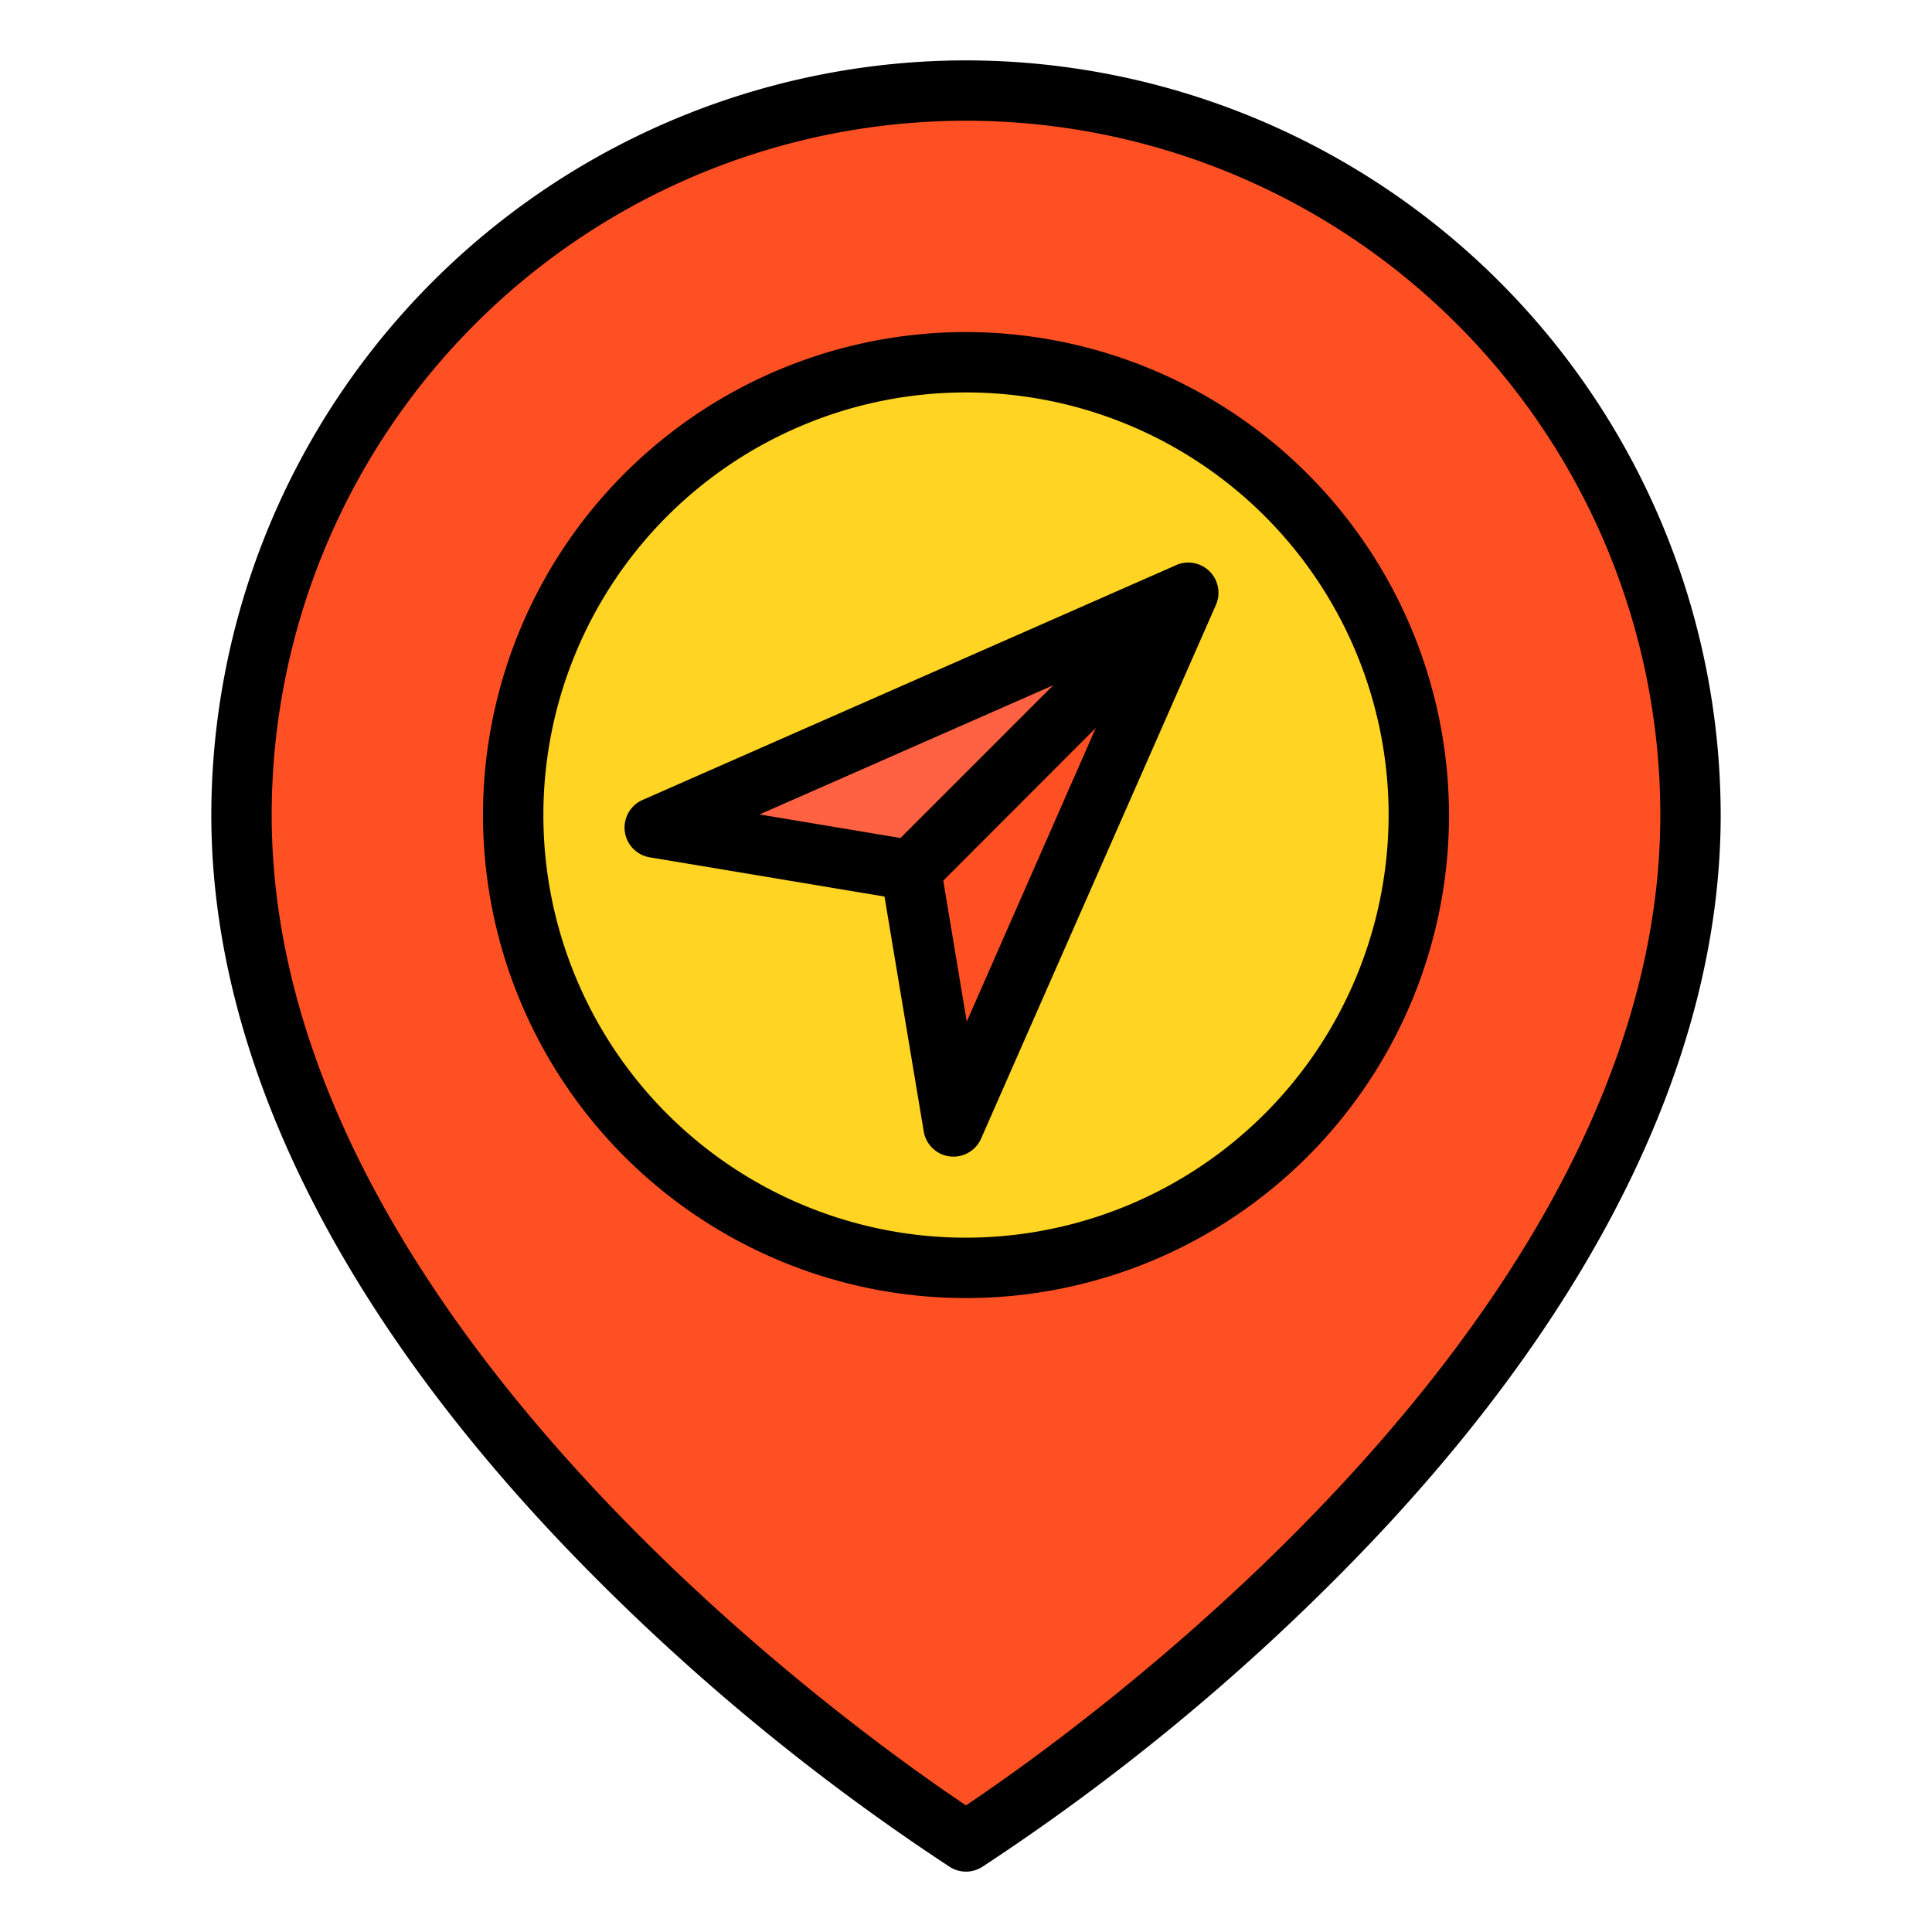 <svg height="512" viewBox="0 0 64 64" width="512" xmlns="http://www.w3.org/2000/svg"><path d="m56 27c0 19-24 34-24 34s-24-15-24-34a24 24 0 0 1 48 0z" fill="#ff5023"/><circle cx="32" cy="27" fill="#ffd422" r="15"/><path d="m39.36 19.64-9.19 9.19-8.48-1.42z" fill="#ff6243"/><path d="m39.36 19.64-7.77 17.67-1.42-8.48z" fill="#ff5023"/><path d="m32 11a16 16 0 1 0 16 16 16.019 16.019 0 0 0 -16-16zm0 30a14 14 0 1 1 14-14 14.015 14.015 0 0 1 -14 14z"/><path d="m32 2a25.028 25.028 0 0 0 -25 25c0 8.036 4.248 16.62 12.285 24.825a73.55 73.55 0 0 0 12.185 10.023 1 1 0 0 0 1.06 0 73.55 73.55 0 0 0 12.185-10.023c8.037-8.205 12.285-16.789 12.285-24.825a25.028 25.028 0 0 0 -25-25zm0 57.805c-3.493-2.333-23-16.118-23-32.805a23 23 0 0 1 46 0c0 16.672-19.508 30.47-23 32.805z"/><path d="m38.962 18.721-17.678 7.779a1 1 0 0 0 .238 1.9l7.778 1.3 1.3 7.78a1 1 0 0 0 .862.828 1.031 1.031 0 0 0 .124.007 1 1 0 0 0 .915-.6l7.778-17.677a1 1 0 0 0 -1.317-1.318zm-13.8 8.258 9.727-4.279-5.06 5.06zm6.863 6.863-.778-4.67 5.053-5.059z"/></svg>